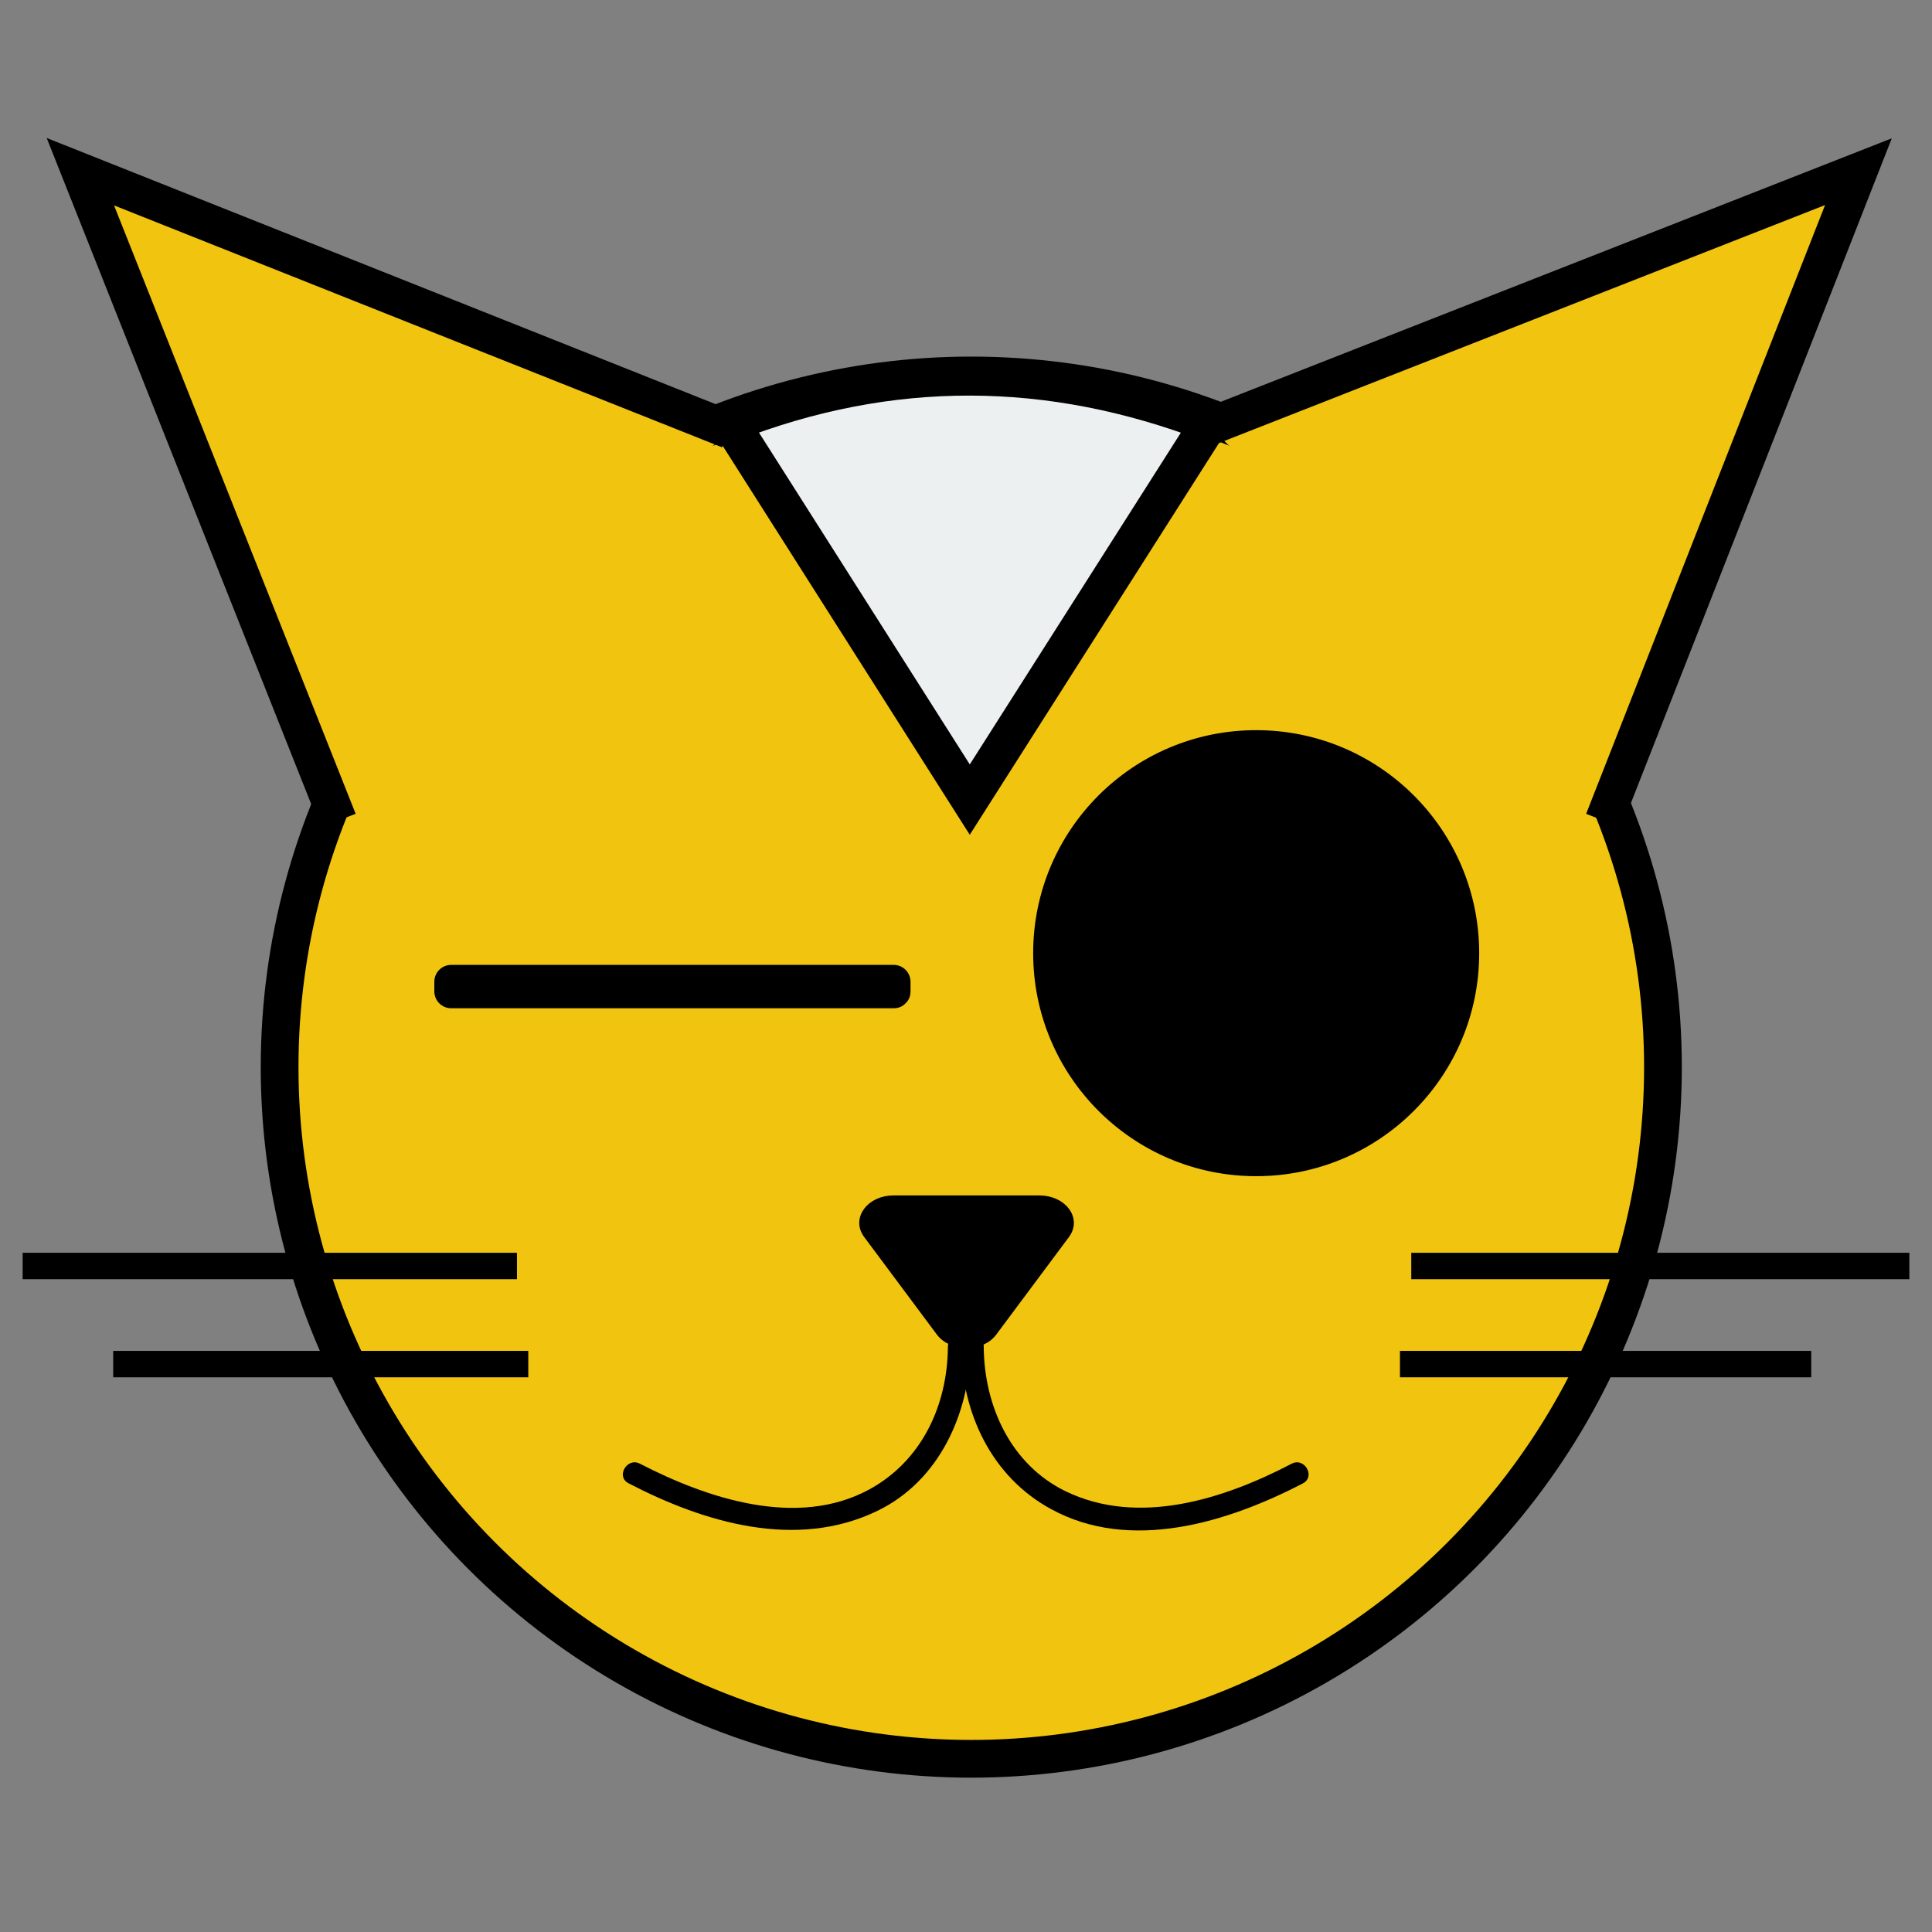 <?xml version="1.0" encoding="utf-8"?>
<!-- Generator: Adobe Illustrator 18.0.0, SVG Export Plug-In . SVG Version: 6.00 Build 0)  -->
<!DOCTYPE svg PUBLIC "-//W3C//DTD SVG 1.1//EN" "http://www.w3.org/Graphics/SVG/1.1/DTD/svg11.dtd">
<svg version="1.1" id="Layer_1" xmlns="http://www.w3.org/2000/svg" xmlns:xlink="http://www.w3.org/1999/xlink" x="0px" y="0px"
	 viewBox="0 0 512 512" enable-background="new 0 0 512 512" xml:space="preserve">
<rect x="0" y="0" width="512" height="512" fill="#808080" stroke="none"/>
<g display="none">
	
		<circle display="inline" fill="#F1C40F" stroke="#000000" stroke-width="10" stroke-miterlimit="10" cx="256.7" cy="283.2" r="185.2"/>
	<polyline display="inline" fill="#F1C40F" stroke="#000000" stroke-width="10" stroke-miterlimit="10" points="87.2,217.2 
		18.1,43.5 191.8,112.6 	"/>
	<polyline display="inline" fill="#F1C40F" stroke="#000000" stroke-width="10" stroke-miterlimit="10" points="426,217.2 
		494.2,43.5 320.5,111.7 	"/>
	<circle display="inline" stroke="#000000" stroke-miterlimit="10" cx="333" cy="252.7" r="59.2"/>
	<g display="inline">
		<rect x="117.5" y="251.5" width="118.4" height="2.5"/>
		<g>
			<path d="M235.9,249.5c-39.5,0-78.9,0-118.4,0c1.5,1.5,3,3,4.5,4.5c0-0.8,0-1.7,0-2.5c-1.5,1.5-3,3-4.5,4.5c39.5,0,78.9,0,118.4,0
				c-1.5-1.5-3-3-4.5-4.5c0,0.8,0,1.7,0,2.5c0,5.8,9,5.8,9,0c0-0.8,0-1.7,0-2.5c0-2.5-2-4.5-4.5-4.5c-39.5,0-78.9,0-118.4,0
				c-2.5,0-4.5,2-4.5,4.5c0,0.8,0,1.7,0,2.5c0,2.5,2,4.5,4.5,4.5c39.5,0,78.9,0,118.4,0C241.7,258.5,241.7,249.5,235.9,249.5z"/>
		</g>
	</g>
	<path display="inline" stroke="#000000" stroke-width="2" stroke-miterlimit="10" d="M282.1,328.1l-19.5,26.2
		c-3.2,4.2-11,4.2-14.2,0l-19.5-26.2c-3.2-4.2,0.8-9.5,7.1-9.5h39C281.3,318.5,285.2,323.8,282.1,328.1z"/>
	<g display="inline">
		<g>
			<g>
				<g>
					<path d="M254.2,361.1c3.9,0,3.9-6,0-6S250.3,361.1,254.2,361.1L254.2,361.1z"/>
				</g>
			</g>
			<g>
				<g>
					<path d="M254,358.1c0.2,17.9,8.3,35.1,24.5,43.7c21.3,11.3,47.2,3.2,67-7.1c3.4-1.8,0.4-7-3-5.2c-18.2,9.5-41.3,16.9-61,7.1
						c-14.5-7.2-21.4-22.9-21.5-38.5C260,354.2,254,354.2,254,358.1L254,358.1z"/>
				</g>
			</g>
		</g>
		<g>
			<g>
				<g>
					<path d="M256.3,361.1c3.9,0,3.9-6,0-6S252.4,361.1,256.3,361.1L256.3,361.1z"/>
				</g>
			</g>
			<g>
				<g>
					<path d="M250.5,358.1c-0.1,15.9-7.1,30.9-21.5,38.5c-19.2,10.2-43.2,2.1-61-7.1c-3.4-1.8-6.5,3.4-3,5.2
						c20.3,10.6,45.3,18,67,7.1c16.3-8.1,24.3-26.1,24.5-43.7C256.5,354.2,250.5,354.2,250.5,358.1L250.5,358.1z"/>
				</g>
			</g>
		</g>
	</g>
	<path display="inline" fill="#ECF0F1" stroke="#000000" stroke-width="10" stroke-miterlimit="10" d="M320.4,110.8l-64.1,100.8
		l-64.1-100.8C235,94.1,277.7,94.4,320.4,110.8z"/>
</g>
<g>
	<circle fill="#F1C40F" stroke="#000000" stroke-width="10" stroke-miterlimit="10" cx="257.4" cy="282.8" r="183.3"/>
	<polyline fill="#F1C40F" stroke="#000000" stroke-width="10" stroke-miterlimit="10" points="89.6,217.5 21.3,45.5 193.2,113.9 	
		"/>
	<polyline fill="#F1C40F" stroke="#000000" stroke-width="10" stroke-miterlimit="10" points="425,217.5 492.5,45.5 320.6,113 	"/>
	<circle stroke="#000000" stroke-miterlimit="10" cx="332.9" cy="252.6" r="58.6"/>
	<g>
		<rect x="119.6" y="260.2" width="117.2" height="2.5"/>
		<g>
			<path d="M236.8,258.2c-39.1,0-78.1,0-117.2,0c1.5,1.5,3,3,4.5,4.5c0-0.8,0-1.7,0-2.5c-1.5,1.5-3,3-4.5,4.5c39.1,0,78.1,0,117.2,0
				c-1.5-1.5-3-3-4.5-4.5c0,0.8,0,1.7,0,2.5c0,5.8,9,5.8,9,0c0-0.8,0-1.7,0-2.5c0-2.5-2-4.5-4.5-4.5c-39.1,0-78.1,0-117.2,0
				c-2.5,0-4.5,2-4.5,4.5c0,0.8,0,1.7,0,2.5c0,2.5,2,4.5,4.5,4.5c39.1,0,78.1,0,117.2,0C242.6,267.2,242.6,258.2,236.8,258.2z"/>
		</g>
	</g>
	<path stroke="#000000" stroke-width="2" stroke-miterlimit="10" d="M282.5,327.2l-19.3,25.9c-3.1,4.2-10.9,4.2-14.1,0l-19.3-25.9
		c-3.1-4.2,0.8-9.4,7-9.4h38.6C281.7,317.8,285.6,323,282.5,327.2z"/>
	<g>
		<g>
			<g>
				<g>
					<path d="M254.9,359.9c3.9,0,3.9-6,0-6S251.1,359.9,254.9,359.9L254.9,359.9z"/>
				</g>
			</g>
			<g>
				<g>
					<path d="M254.7,356.9c0.2,17.5,8,34.4,23.8,43c21.1,11.6,47,3.5,66.8-6.8c3.4-1.8,0.4-7-3-5.2c-17.8,9.3-40.5,16.7-59.9,7.3
						c-14.6-7.1-21.6-22.7-21.7-38.3C260.7,353,254.7,353,254.7,356.9L254.7,356.9z"/>
				</g>
			</g>
		</g>
		<g>
			<g>
				<g>
					<path d="M257,359.9c3.9,0,3.9-6,0-6C253.2,353.9,253.2,359.9,257,359.9L257,359.9z"/>
				</g>
			</g>
			<g>
				<g>
					<path d="M251.2,356.9c-0.1,15.5-6.9,30.2-20.8,37.8c-19.1,10.4-43,2.4-60.8-6.8c-3.4-1.8-6.5,3.4-3,5.2
						c20,10.4,44.4,17.7,65.9,7.3c16.4-7.9,24.5-25.9,24.7-43.5C257.3,353,251.3,353,251.2,356.9L251.2,356.9z"/>
				</g>
			</g>
		</g>
	</g>
	<path fill="#ECF0F1" stroke="#000000" stroke-width="10" stroke-miterlimit="10" d="M320.5,112.1L257,211.9l-63.4-99.8
		C235.9,95.6,278.2,95.9,320.5,112.1z"/>
	<line fill="none" stroke="#000000" stroke-width="7" stroke-miterlimit="10" x1="374" y1="335.5" x2="506" y2="335.5"/>
	<line fill="none" stroke="#000000" stroke-width="7" stroke-miterlimit="10" x1="371" y1="361.5" x2="480" y2="361.5"/>
	<line fill="none" stroke="#000000" stroke-width="7" stroke-miterlimit="10" x1="137" y1="335.5" x2="6" y2="335.5"/>
	<line fill="none" stroke="#000000" stroke-width="7" stroke-miterlimit="10" x1="140" y1="361.5" x2="30" y2="361.5"/>
</g>
</svg>

